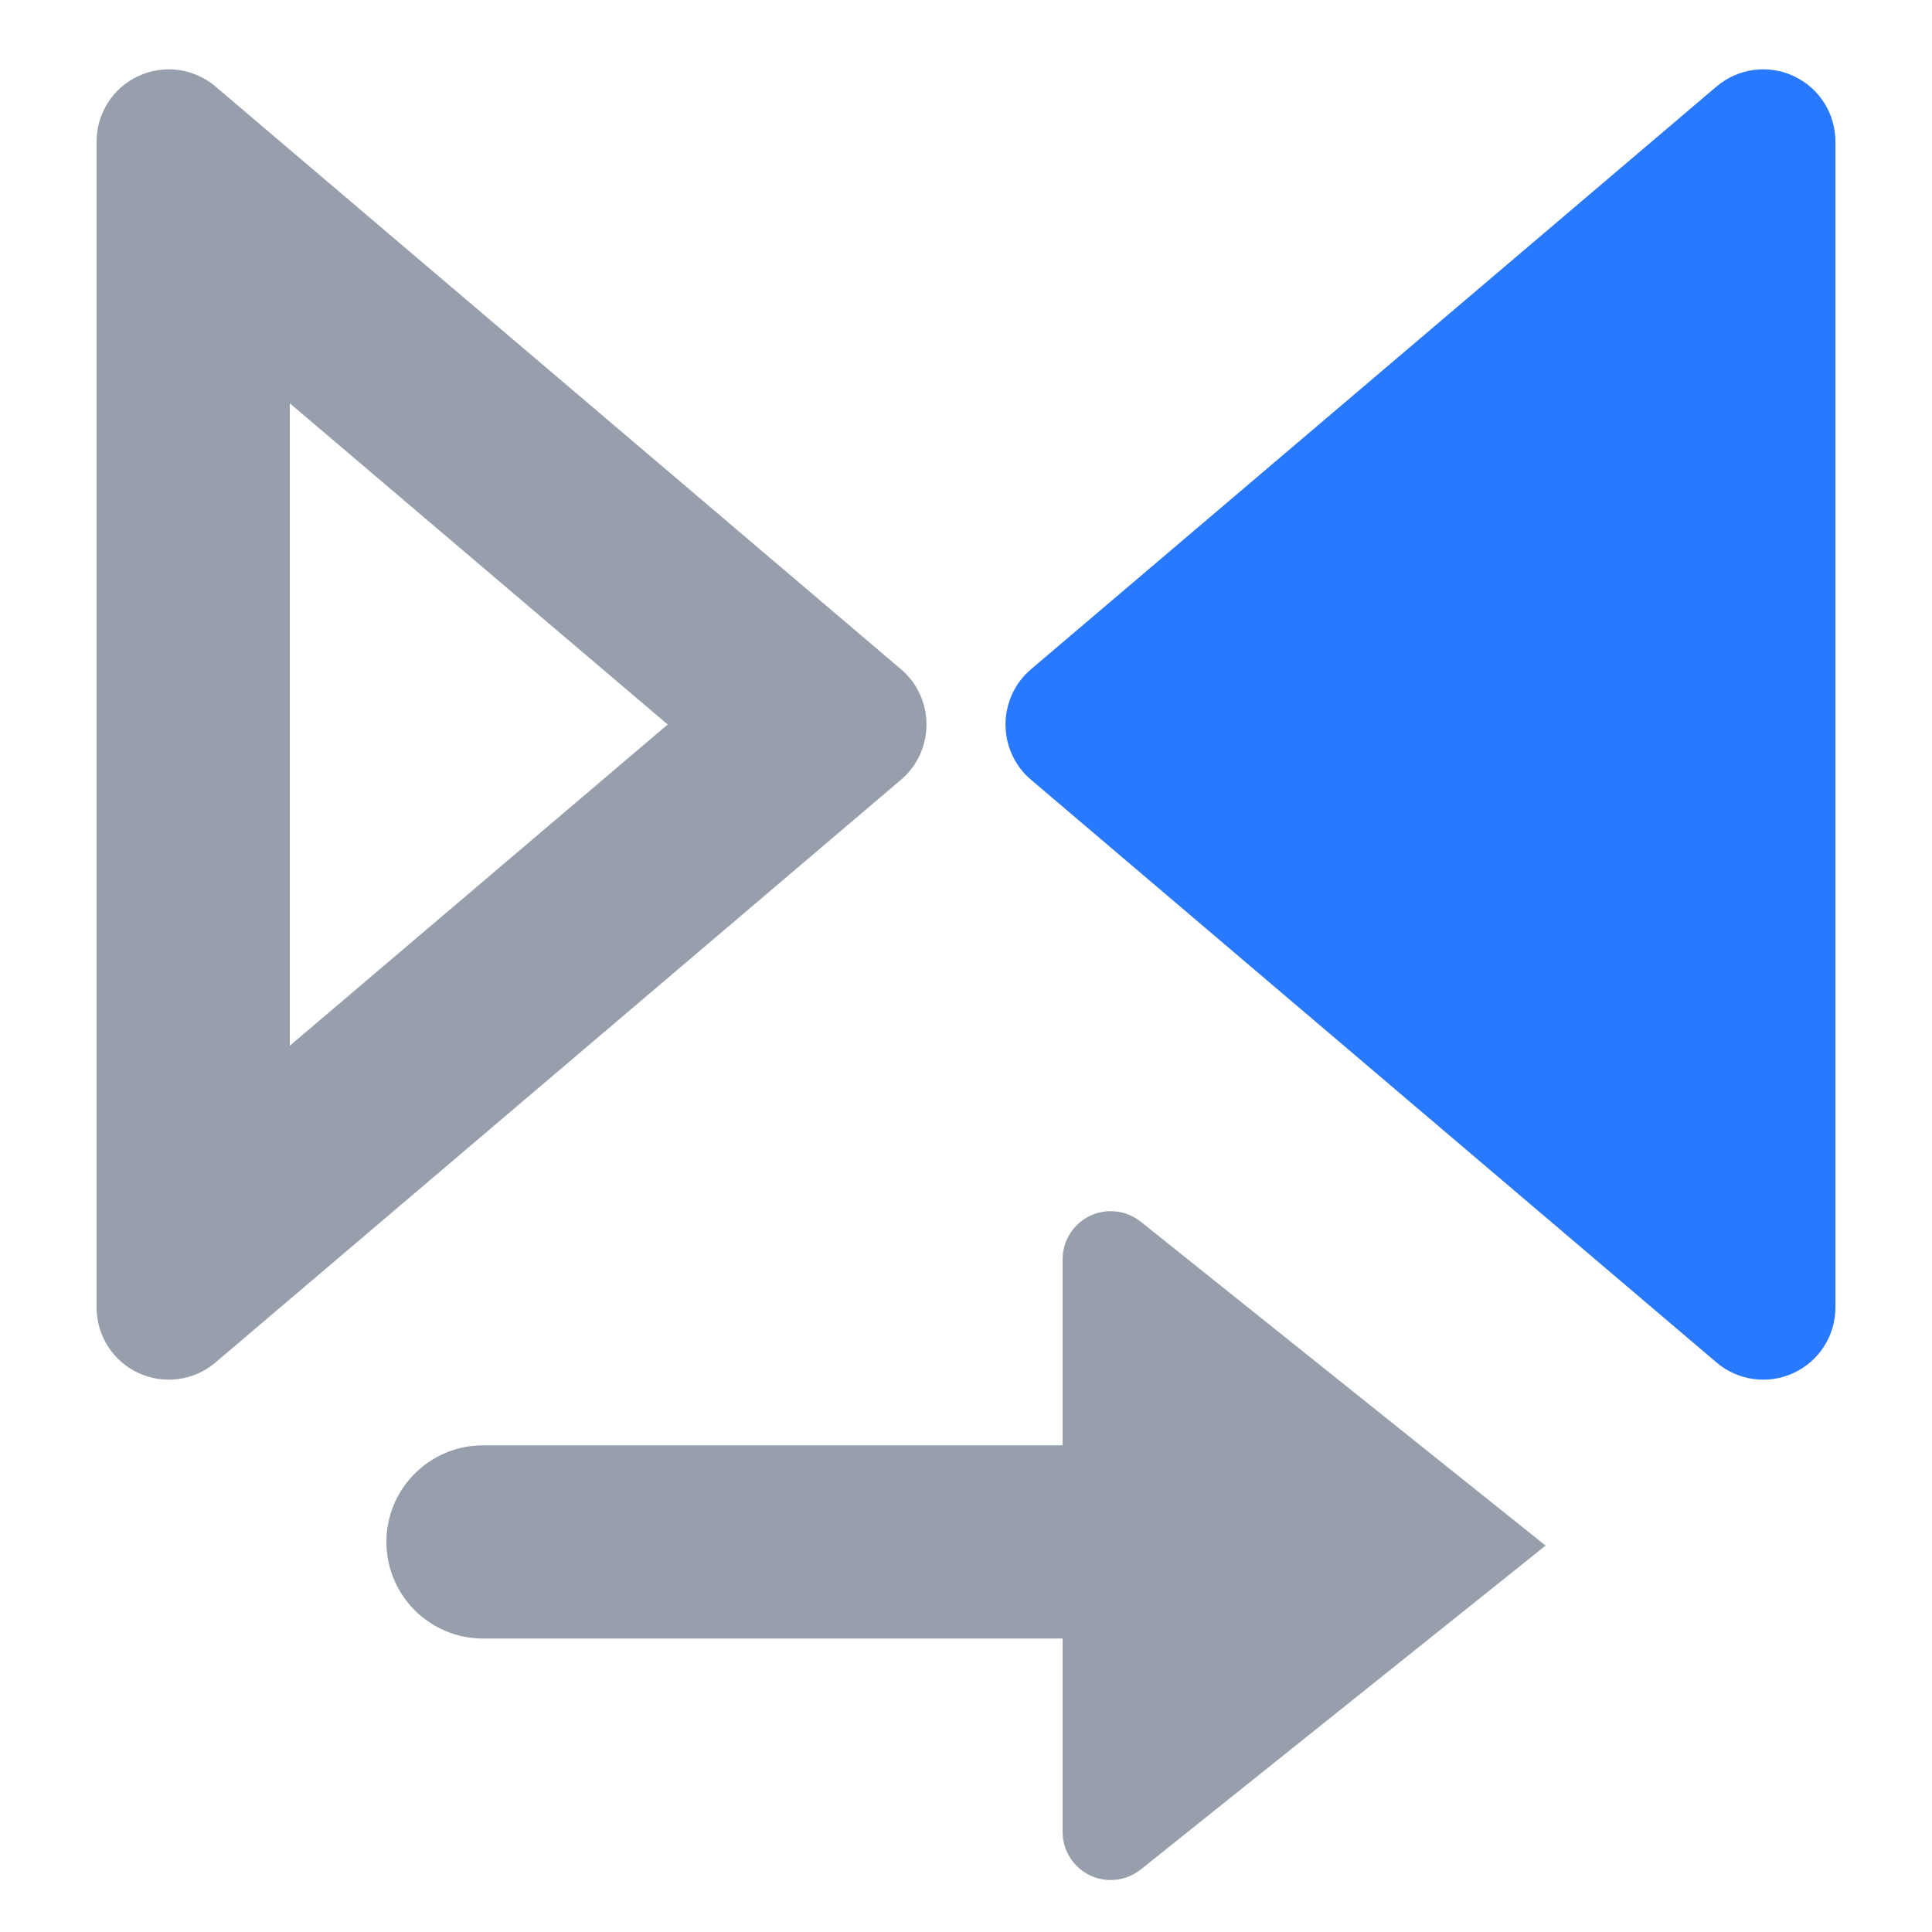 <?xml version="1.0" encoding="UTF-8" standalone="no"?>
<!DOCTYPE svg PUBLIC "-//W3C//DTD SVG 1.1//EN" "http://www.w3.org/Graphics/SVG/1.1/DTD/svg11.dtd">
<svg width="100%" height="100%" viewBox="0 0 20 20" version="1.1" xmlns="http://www.w3.org/2000/svg" xmlns:xlink="http://www.w3.org/1999/xlink" xml:space="preserve" xmlns:serif="http://www.serif.com/" style="fill-rule:evenodd;clip-rule:evenodd;stroke-linejoin:round;stroke-miterlimit:2;">
    <g id="dark">
        <g id="blue">
            <path d="M17.77,0.895C17.992,0.707 18.303,0.664 18.567,0.787C18.831,0.909 19,1.173 19,1.464C19,4.403 19,10.597 19,13.536C19,13.827 18.831,14.091 18.567,14.213C18.303,14.336 17.992,14.293 17.77,14.105C15.844,12.467 12.18,9.353 10.673,8.072C10.505,7.93 10.409,7.72 10.409,7.5C10.409,7.28 10.505,7.07 10.673,6.928C12.18,5.647 15.844,2.533 17.77,0.895Z" style="fill:rgb(41,121,255);"/>
        </g>
        <g id="yellow">
        </g>
        <g id="red">
        </g>
        <g id="text">
            <path d="M11,14.962L5,14.962C4.448,14.962 4,15.41 4,15.962C4,16.514 4.448,16.962 5,16.962L11,16.962L11,18.964C11,19.155 11.11,19.33 11.282,19.413C11.455,19.496 11.659,19.472 11.809,19.353C13.224,18.221 16,16 16,16C16,16 13.224,13.779 11.809,12.647C11.659,12.528 11.455,12.504 11.282,12.587C11.11,12.67 11,12.845 11,13.036L11,14.962Z" style="fill:rgb(151,159,173);"/>
            <path d="M2.23,0.895C2.008,0.707 1.697,0.664 1.433,0.787C1.169,0.909 1,1.173 1,1.464C1,4.403 1,10.597 1,13.536C1,13.827 1.169,14.091 1.433,14.213C1.697,14.336 2.008,14.293 2.23,14.105C4.156,12.467 7.82,9.353 9.327,8.072C9.495,7.93 9.591,7.72 9.591,7.5C9.591,7.28 9.495,7.07 9.327,6.928C7.82,5.647 4.156,2.533 2.23,0.895ZM3,4.175L3,10.825L6.912,7.5L3,4.175Z" style="fill:rgb(151,159,173);"/>
        </g>
        <g id="working">
        </g>
    </g>
</svg>
